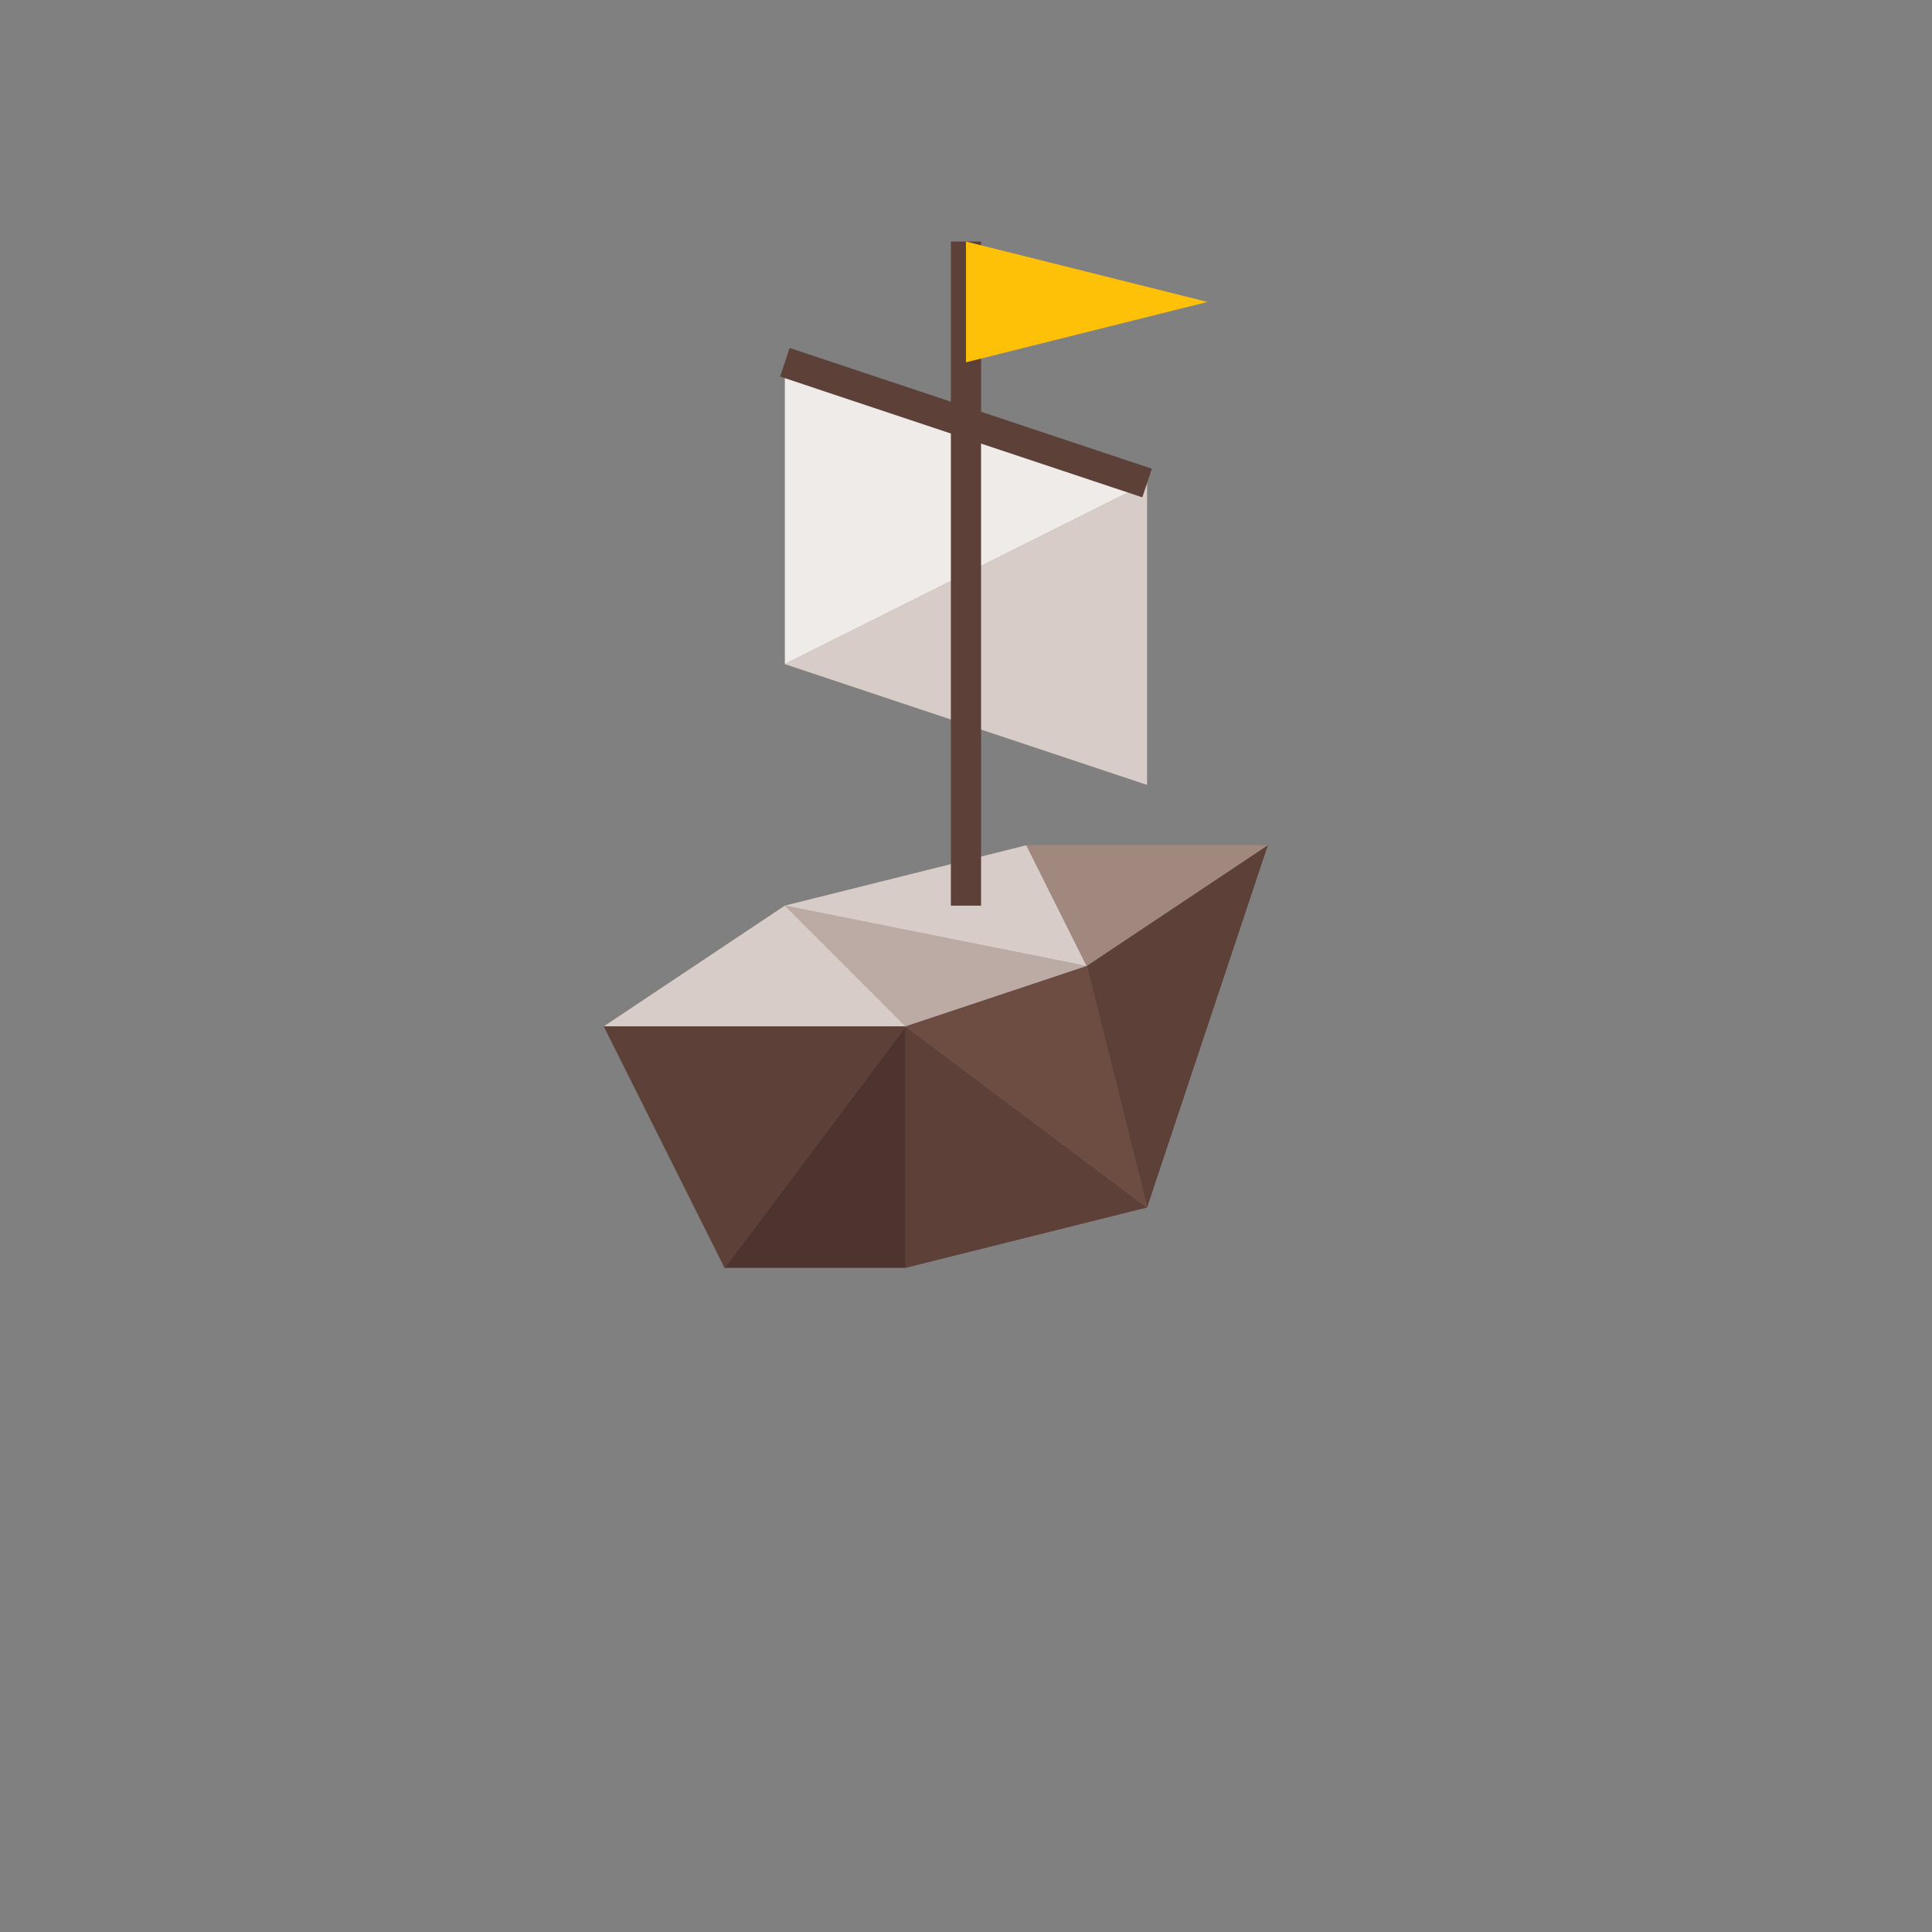 <?xml version="1.0" encoding="UTF-8" standalone="no"?>
<!-- Created with Inkscape (http://www.inkscape.org/) -->

<svg
   xmlns:dc="http://purl.org/dc/elements/1.1/"
   xmlns:cc="http://creativecommons.org/ns#"
   xmlns:rdf="http://www.w3.org/1999/02/22-rdf-syntax-ns#"
   xmlns:svg="http://www.w3.org/2000/svg"
   xmlns="http://www.w3.org/2000/svg"
   xmlns:sodipodi="http://sodipodi.sourceforge.net/DTD/sodipodi-0.dtd"
   xmlns:inkscape="http://www.inkscape.org/namespaces/inkscape"
   width="128"
   height="128"
   viewBox="0 0 33.867 33.867"
   version="1.1"
   id="svg8"
   inkscape:version="0.92.2 5c3e80d, 2017-08-06"
   sodipodi:docname="ship_right.svg">
  <rect x="0" y="0" width="33.867" height="33.867" fill="#808080" stroke="none"/>
  <defs
     id="defs2" />
  <sodipodi:namedview
     id="base"
     pagecolor="#ffffff"
     bordercolor="#666666"
     borderopacity="1.0"
     inkscape:pageopacity="0.0"
     inkscape:pageshadow="2"
     inkscape:zoom="7.9999999"
     inkscape:cx="75.005824"
     inkscape:cy="68.348978"
     inkscape:document-units="mm"
     inkscape:current-layer="layer1"
     showgrid="true"
     units="px"
     inkscape:window-width="1920"
     inkscape:window-height="1182"
     inkscape:window-x="0"
     inkscape:window-y="18"
     inkscape:window-maximized="0"
     inkscape:snap-global="true"
     inkscape:snap-bbox="false"
     inkscape:snap-bbox-midpoints="true"
     showguides="false">
    <inkscape:grid
       type="xygrid"
       id="grid4485"
       empspacing="8"
       spacingx="1.058"
       spacingy="1.058" />
  </sodipodi:namedview>
  <g
     inkscape:label="Layer 1"
     inkscape:groupmode="layer"
     id="layer1"
     transform="translate(0,-263.133)">
    <path
       style="opacity:1;fill:#bcaaa4;fill-opacity:1;stroke:none;stroke-width:0.529;stroke-linecap:square;stroke-linejoin:miter;stroke-miterlimit:2;stroke-dasharray:none;stroke-dashoffset:1;stroke-opacity:0.251"
       d="m 19.05,280.067 -3.175,1.058 -2.117,-2.117 z"
       id="path14078"
       inkscape:connector-curvature="0"
       sodipodi:nodetypes="cccc" />
    <path
       style="opacity:1;fill:#d7ccc8;fill-opacity:1;stroke:none;stroke-width:0.529;stroke-linecap:square;stroke-linejoin:miter;stroke-miterlimit:2;stroke-dasharray:none;stroke-dashoffset:1;stroke-opacity:0.251"
       d="m 13.758,279.008 -3.175,2.117 H 15.875 Z"
       id="path14080"
       inkscape:connector-curvature="0"
       sodipodi:nodetypes="cccc" />
    <path
       style="opacity:1;fill:#d7ccc8;fill-opacity:1;stroke:none;stroke-width:0.529;stroke-linecap:square;stroke-linejoin:miter;stroke-miterlimit:2;stroke-dasharray:none;stroke-dashoffset:1;stroke-opacity:0.251"
       d="m 13.758,279.008 4.233,-1.058 1.058,2.117 z"
       id="path14082"
       inkscape:connector-curvature="0"
       sodipodi:nodetypes="cccc" />
    <path
       style="opacity:1;fill:#a1887f;fill-opacity:1;stroke:none;stroke-width:0.529;stroke-linecap:square;stroke-linejoin:miter;stroke-miterlimit:2;stroke-dasharray:none;stroke-dashoffset:1;stroke-opacity:0.251"
       d="M 17.992,277.95 H 22.225 l -3.175,2.117 z"
       id="path14084"
       inkscape:connector-curvature="0"
       sodipodi:nodetypes="cccc" />
    <path
       style="opacity:1;fill:#5d4037;fill-opacity:1;stroke:none;stroke-width:0.529;stroke-linecap:square;stroke-linejoin:miter;stroke-miterlimit:2;stroke-dasharray:none;stroke-dashoffset:1;stroke-opacity:0.251"
       d="M 10.583,281.125 12.7,285.358 15.875,281.125 Z"
       id="path14086"
       inkscape:connector-curvature="0"
       sodipodi:nodetypes="cccc" />
    <path
       style="opacity:1;fill:#4e342e;fill-opacity:1;stroke:none;stroke-width:0.529;stroke-linecap:square;stroke-linejoin:miter;stroke-miterlimit:2;stroke-dasharray:none;stroke-dashoffset:1;stroke-opacity:0.251"
       d="m 12.7,285.358 h 3.175 v -4.233 z"
       id="path14088"
       inkscape:connector-curvature="0"
       sodipodi:nodetypes="cccc" />
    <path
       style="opacity:1;fill:#5d4037;fill-opacity:1;stroke:none;stroke-width:0.529;stroke-linecap:square;stroke-linejoin:miter;stroke-miterlimit:2;stroke-dasharray:none;stroke-dashoffset:1;stroke-opacity:0.251"
       d="m 15.875,285.358 4.233,-1.058 -4.233,-3.175 z"
       id="path14090"
       inkscape:connector-curvature="0"
       sodipodi:nodetypes="cccc" />
    <path
       style="opacity:1;fill:#6d4c41;fill-opacity:1;stroke:none;stroke-width:0.529;stroke-linecap:square;stroke-linejoin:miter;stroke-miterlimit:2;stroke-dasharray:none;stroke-dashoffset:1;stroke-opacity:0.251"
       d="m 19.05,280.067 1.058,4.233 -4.233,-3.175 z"
       id="path14092"
       inkscape:connector-curvature="0"
       sodipodi:nodetypes="cccc" />
    <path
       style="opacity:1;fill:#5d4037;fill-opacity:1;stroke:none;stroke-width:0.529;stroke-linecap:square;stroke-linejoin:miter;stroke-miterlimit:2;stroke-dasharray:none;stroke-dashoffset:1;stroke-opacity:0.251"
       d="m 22.225,277.95 -3.175,2.117 1.058,4.233 z"
       id="path14094"
       inkscape:connector-curvature="0"
       sodipodi:nodetypes="cccc" />
    <path
       inkscape:connector-curvature="0"
       id="path14096"
       d="m 13.758,269.483 6.35,2.117 -6.35,3.175 z"
       style="opacity:1;fill:#efebe9;fill-opacity:1;stroke:none;stroke-width:0.529;stroke-linecap:square;stroke-linejoin:miter;stroke-miterlimit:2;stroke-dasharray:none;stroke-dashoffset:1;stroke-opacity:0.251"
       sodipodi:nodetypes="cccc" />
    <path
       inkscape:connector-curvature="0"
       id="path14098"
       d="m 20.108,271.6 v 5.292 l -6.35,-2.117 z"
       style="opacity:1;fill:#d7ccc8;fill-opacity:1;stroke:none;stroke-width:0.529;stroke-linecap:square;stroke-linejoin:miter;stroke-miterlimit:2;stroke-dasharray:none;stroke-dashoffset:1;stroke-opacity:0.251"
       sodipodi:nodetypes="cccc" />
    <path
       sodipodi:nodetypes="cc"
       style="opacity:1;fill:#5d4037;fill-opacity:1;stroke:#5d4037;stroke-width:0.529;stroke-linecap:butt;stroke-linejoin:miter;stroke-miterlimit:2;stroke-dasharray:none;stroke-dashoffset:0;stroke-opacity:1"
       d="m 16.933,267.367 v 11.642"
       id="path14100"
       inkscape:connector-curvature="0" />
    <path
       style="opacity:1;fill:#ffc107;fill-opacity:1;stroke:none;stroke-width:0.079;stroke-linecap:butt;stroke-linejoin:miter;stroke-miterlimit:2;stroke-dasharray:none;stroke-dashoffset:0;stroke-opacity:1"
       d="m 16.933,267.367 v 2.117 l 4.233,-1.058 z"
       id="path14102"
       inkscape:connector-curvature="0" />
    <path
       style="opacity:1;fill:#ffc107;fill-opacity:1;stroke:#5d4037;stroke-width:0.529;stroke-linecap:butt;stroke-linejoin:miter;stroke-miterlimit:2;stroke-dasharray:none;stroke-dashoffset:0;stroke-opacity:1"
       d="m 13.758,269.483 6.35,2.117"
       id="path14104"
       inkscape:connector-curvature="0"
       sodipodi:nodetypes="cc" />
  </g>
</svg>
